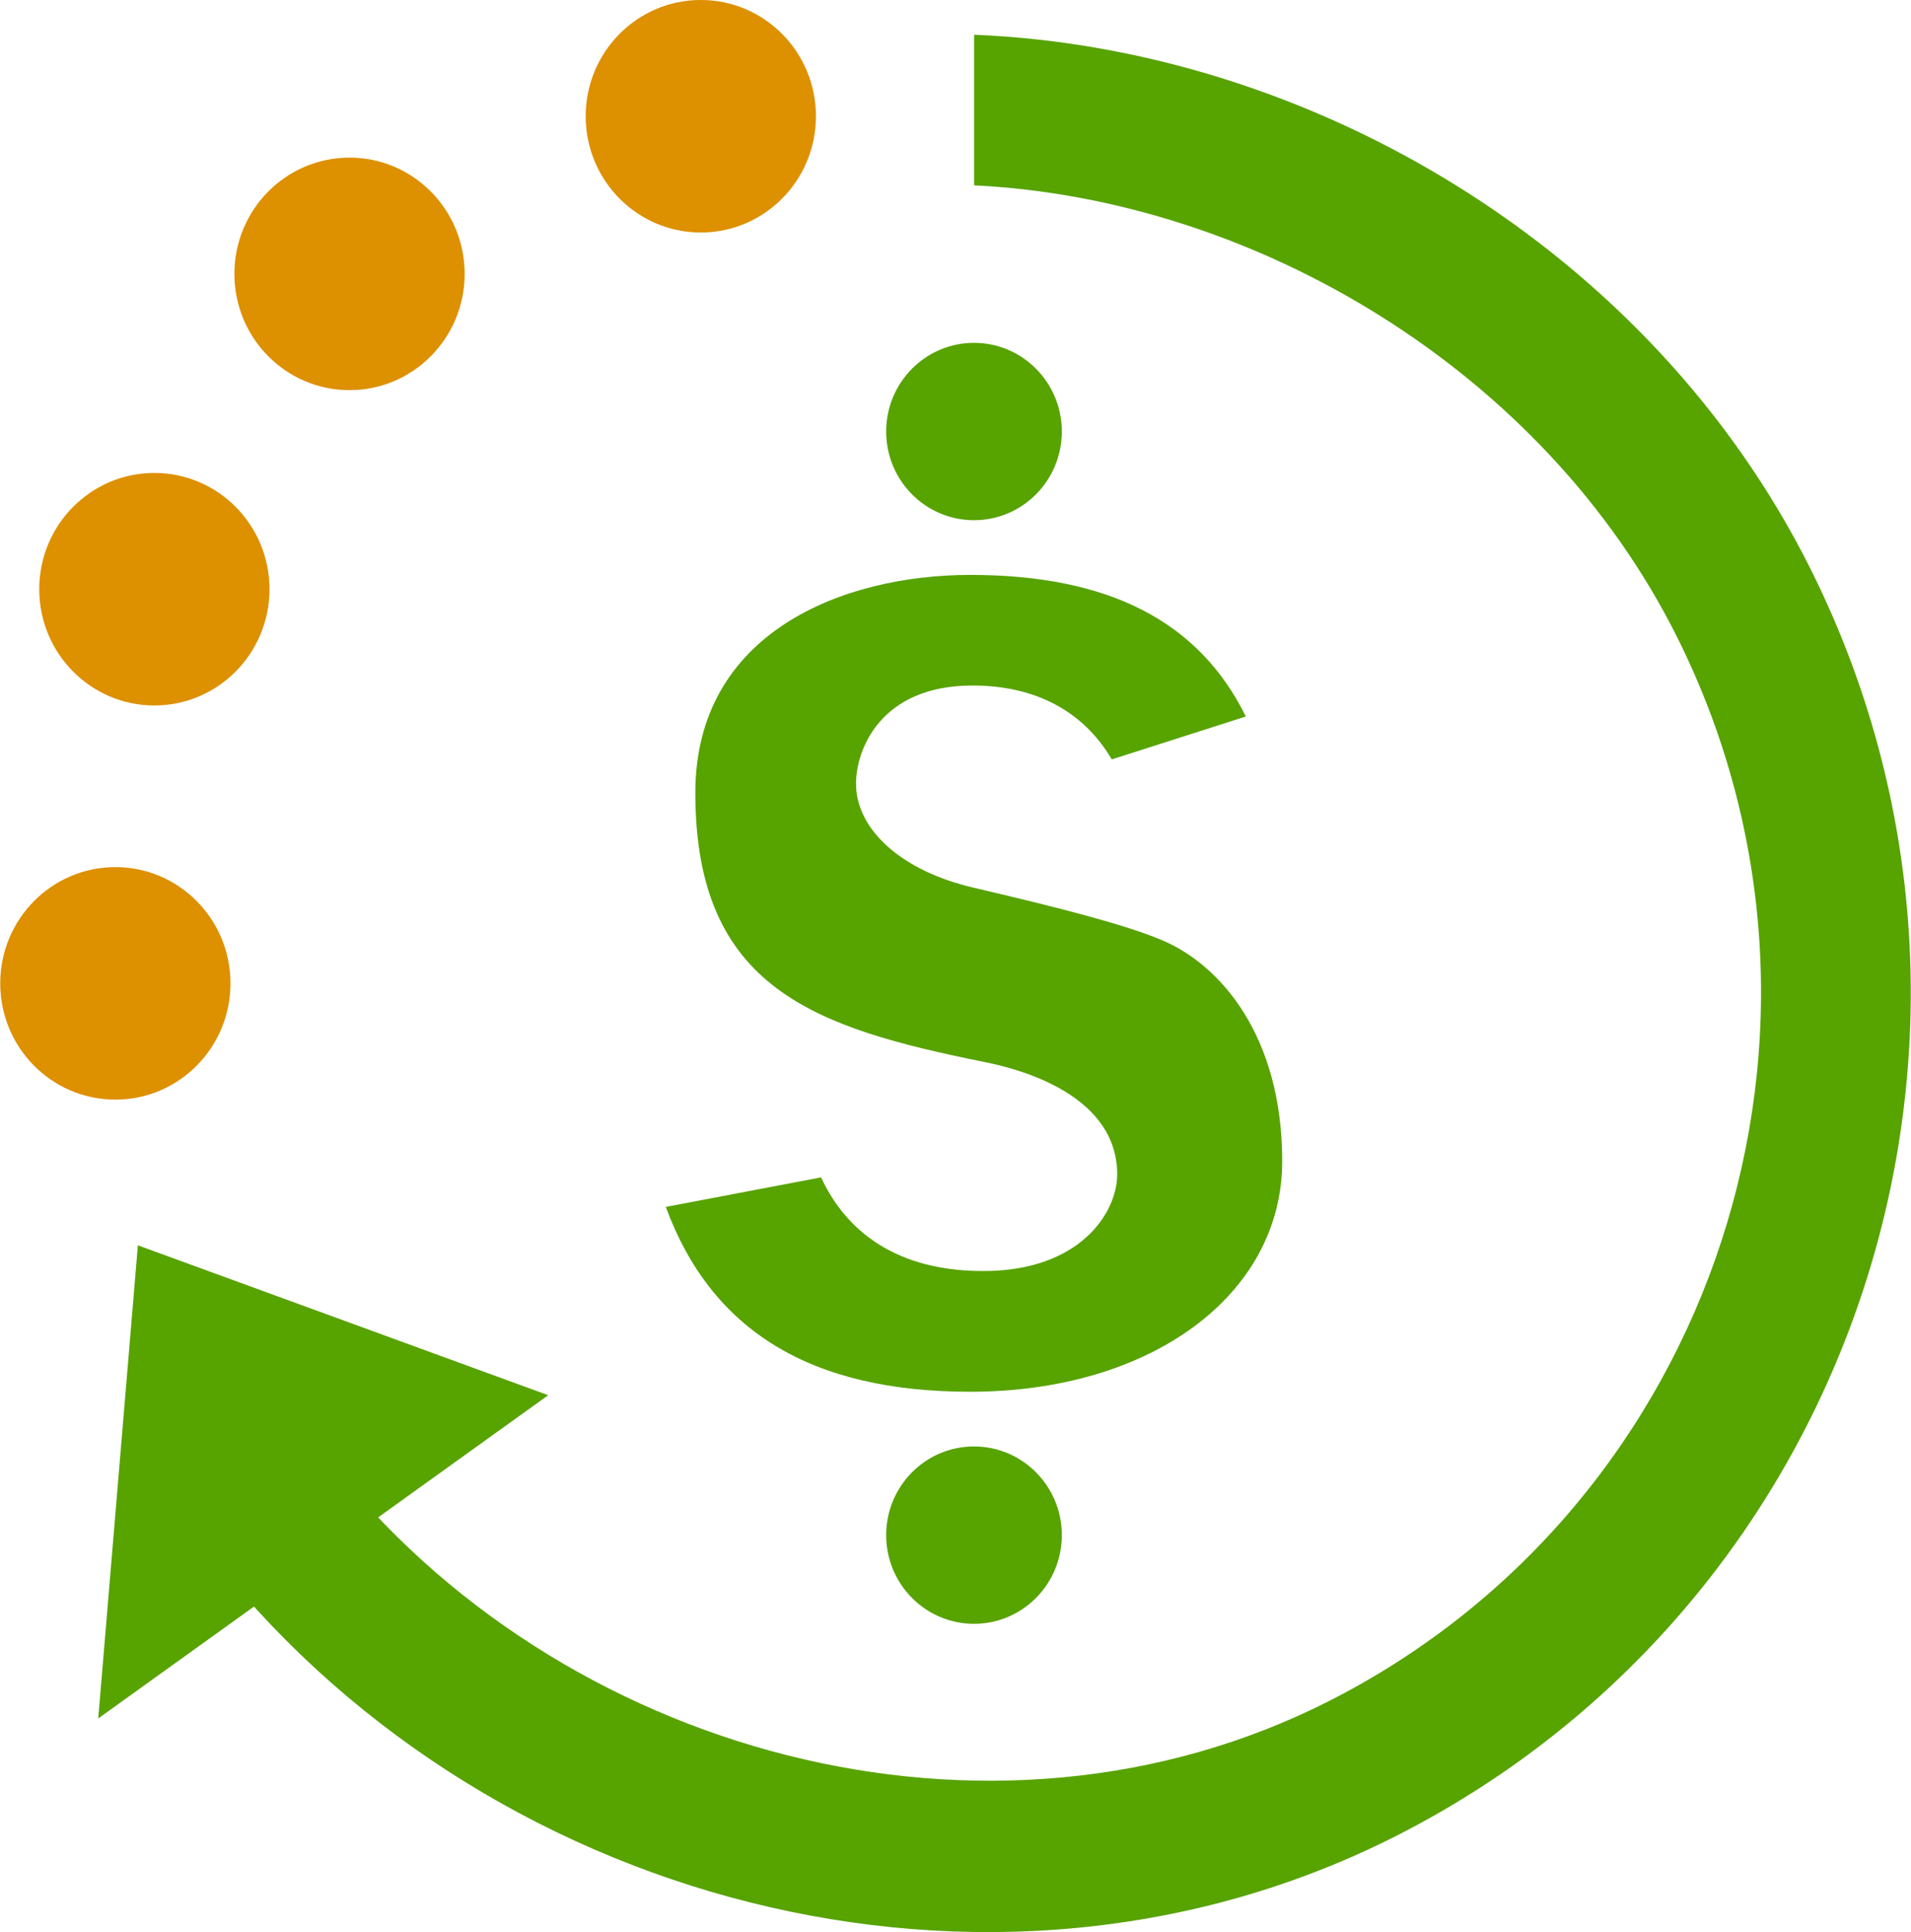<?xml version="1.0" encoding="UTF-8" standalone="no"?>
<!-- Generated by Microsoft Visio, SVG Export Budget.svg Page-1 -->

<svg
   xmlns:dc="http://purl.org/dc/elements/1.1/"
   xmlns:cc="http://creativecommons.org/ns#"
   xmlns:rdf="http://www.w3.org/1999/02/22-rdf-syntax-ns#"
   xmlns:svg="http://www.w3.org/2000/svg"
   xmlns="http://www.w3.org/2000/svg"
   xmlns:sodipodi="http://sodipodi.sourceforge.net/DTD/sodipodi-0.dtd"
   xmlns:inkscape="http://www.inkscape.org/namespaces/inkscape"
   width="0.737in"
   height="0.745in"
   viewBox="0 0 53.031 53.621"
   xml:space="preserve"
   class="st4"
   version="1.1"
   id="svg79"
   sodipodi:docname="Budget.svg"
   style="font-size:12px;overflow:visible;color-interpolation-filters:sRGB;fill:none;fill-rule:evenodd;stroke-linecap:square;stroke-miterlimit:3"
   inkscape:version="0.92.5 (2060ec1f9f, 2020-04-08)"><defs
   id="defs83" /><sodipodi:namedview
   pagecolor="#ffffff"
   bordercolor="#666666"
   borderopacity="1"
   objecttolerance="10"
   gridtolerance="10"
   guidetolerance="10"
   inkscape:pageopacity="0"
   inkscape:pageshadow="2"
   inkscape:window-width="640"
   inkscape:window-height="480"
   id="namedview81"
   showgrid="false"
   inkscape:zoom="1.7193066"
   inkscape:cx="35.35322"
   inkscape:cy="19.182228"
   inkscape:window-x="0"
   inkscape:window-y="0"
   inkscape:window-maximized="0"
   inkscape:current-layer="svg79" />
	<style
   type="text/css"
   id="style2">
	<![CDATA[
		.st1 {fill:#ff8c00;stroke:none;stroke-linecap:butt;stroke-width:12.24}
		.st2 {fill:#57a300;fill-opacity:0.2;stroke:none;stroke-linecap:butt;stroke-width:12.24}
		.st3 {fill:#57a300;stroke:none;stroke-linecap:butt;stroke-width:12.24}
		.st4 {fill:none;fill-rule:evenodd;font-size:12px;overflow:visible;stroke-linecap:square;stroke-miterlimit:3}
	]]>
	</style>

	<g
   id="g77"
   transform="translate(-12.24,-12.24)">
		<title
   id="title4">Page-1</title>
		<g
   id="group8270-1"
   transform="translate(12.24,-34.016)">
			<title
   id="title6">Budget</title>
			<g
   id="group8271-2">
				<title
   id="title8">g30</title>
				<g
   id="shape8272-3"
   transform="translate(16.251,-50.241)">
					<title
   id="title10">circle4</title>
					<ellipse
   cx="3.195"
   cy="99.723"
   rx="3.195"
   ry="3.226"
   class="st1"
   id="ellipse12"
   style="fill:#ff8c00;stroke:none;stroke-width:12.24;stroke-linecap:butt" />
				</g>
				<g
   id="shape8273-5"
   transform="translate(0,-26.176)">
					<title
   id="title15">circle6</title>
					<ellipse
   cx="3.195"
   cy="99.723"
   rx="3.195"
   ry="3.226"
   class="st1"
   id="ellipse17"
   style="fill:#ff8c00;stroke:none;stroke-width:12.24;stroke-linecap:butt" />
				</g>
				<g
   id="shape8274-7"
   transform="translate(1.083,-37.115)">
					<title
   id="title20">circle8</title>
					<ellipse
   cx="3.195"
   cy="99.723"
   rx="3.195"
   ry="3.226"
   class="st1"
   id="ellipse22"
   style="fill:#ff8c00;stroke:none;stroke-width:12.24;stroke-linecap:butt" />
				</g>
				<g
   id="shape8275-9"
   transform="translate(6.5,-45.866)">
					<title
   id="title25">circle10</title>
					<ellipse
   cx="3.195"
   cy="99.723"
   rx="3.195"
   ry="3.226"
   class="st1"
   id="ellipse27"
   style="fill:#ff8c00;stroke:none;stroke-width:12.24;stroke-linecap:butt" />
				</g>
				<g
   id="shape8276-11"
   transform="translate(16.251,-50.241)">
					<title
   id="title30">circle12</title>
					<ellipse
   cx="3.195"
   cy="99.723"
   rx="3.195"
   ry="3.226"
   class="st2"
   id="ellipse32"
   style="fill:#57a300;fill-opacity:0.2;stroke:none;stroke-width:12.24;stroke-linecap:butt" />
				</g>
				<g
   id="shape8277-13"
   transform="translate(0,-26.176)">
					<title
   id="title35">circle14</title>
					<ellipse
   cx="3.195"
   cy="99.723"
   rx="3.195"
   ry="3.226"
   class="st2"
   id="ellipse37"
   style="fill:#57a300;fill-opacity:0.2;stroke:none;stroke-width:12.24;stroke-linecap:butt" />
				</g>
				<g
   id="shape8278-15"
   transform="translate(1.083,-37.115)">
					<title
   id="title40">circle16</title>
					<ellipse
   cx="3.195"
   cy="99.723"
   rx="3.195"
   ry="3.226"
   class="st2"
   id="ellipse42"
   style="fill:#57a300;fill-opacity:0.2;stroke:none;stroke-width:12.24;stroke-linecap:butt" />
				</g>
				<g
   id="shape8279-17"
   transform="translate(6.5,-45.866)">
					<title
   id="title45">circle18</title>
					<ellipse
   cx="3.195"
   cy="99.723"
   rx="3.195"
   ry="3.226"
   class="st2"
   id="ellipse47"
   style="fill:#57a300;fill-opacity:0.2;stroke:none;stroke-width:12.24;stroke-linecap:butt" />
				</g>
				<g
   id="shape8280-19"
   transform="translate(24.591,-42.255)">
					<title
   id="title50">circle20</title>
					<ellipse
   cx="2.438"
   cy="100.487"
   rx="2.438"
   ry="2.461"
   class="st3"
   id="ellipse52"
   style="fill:#57a300;stroke:none;stroke-width:12.24;stroke-linecap:butt" />
				</g>
				<g
   id="shape8281-21"
   transform="translate(24.591,-11.627)">
					<title
   id="title55">circle22</title>
					<ellipse
   cx="2.438"
   cy="100.487"
   rx="2.438"
   ry="2.461"
   class="st3"
   id="ellipse57"
   style="fill:#57a300;stroke:none;stroke-width:12.24;stroke-linecap:butt" />
				</g>
				<g
   id="shape8282-23"
   transform="translate(18.474,-18.069)">
					<title
   id="title60">path24</title>
					<path
   d="m 17.11,96.55 c 0,3.71 -3.64,6.4 -8.66,6.4 -4.41,0 -7.18,-1.68 -8.45,-5.13 L 4.31,97 c 0.56,1.21 1.79,2.6 4.5,2.6 2.71,0 3.72,-1.64 3.72,-2.68 0,-2.16 -2.57,-2.9 -3.68,-3.12 -4.7,-0.95 -8.03,-2.03 -8.03,-7.47 0,-4.46 4.11,-6.05 7.63,-6.05 3.85,0 6.35,1.29 7.65,3.93 l -3.72,1.19 c -0.79,-1.34 -2.12,-2.05 -3.87,-2.05 -2.55,0 -3.23,1.78 -3.23,2.72 0,1.29 1.28,2.43 3.26,2.89 2.48,0.58 4.22,1.03 5.24,1.46 1.61,0.68 3.33,2.65 3.33,6.13 z"
   class="st3"
   id="path62"
   inkscape:connector-curvature="0"
   style="fill:#57a300;stroke:none;stroke-width:12.24;stroke-linecap:butt" />
				</g>
				<g
   id="shape8283-25"
   transform="translate(5.652)">
					<title
   id="title65">path26</title>
					<path
   d="M 44.6,62.05 C 40.17,53.18 30.74,47.6 21.38,47.22 v 4.18 c 7.81,0.38 15.82,5.15 19.51,12.53 5.41,10.82 1.09,24.06 -9.63,29.52 C 21.83,98.26 9.81,94.94 3.42,86.72 L 0,89.17 c 7.56,9.9 21.82,13.78 33.13,8.02 C 45.91,90.68 51.04,74.95 44.6,62.05 Z"
   class="st3"
   id="path67"
   inkscape:connector-curvature="0"
   style="fill:#57a300;stroke:none;stroke-width:12.24;stroke-linecap:butt" />
				</g>
				<g
   id="shape8284-27"
   transform="translate(2.72,-9.003)">
					<title
   id="title70">path28</title>
					<path
   d="M 0,102.95 1.1,89.82 12.49,93.98 Z"
   class="st3"
   id="path72"
   inkscape:connector-curvature="0"
   style="fill:#57a300;stroke:none;stroke-width:12.24;stroke-linecap:butt" />
				</g>
			</g>
		</g>
	</g>
</svg>